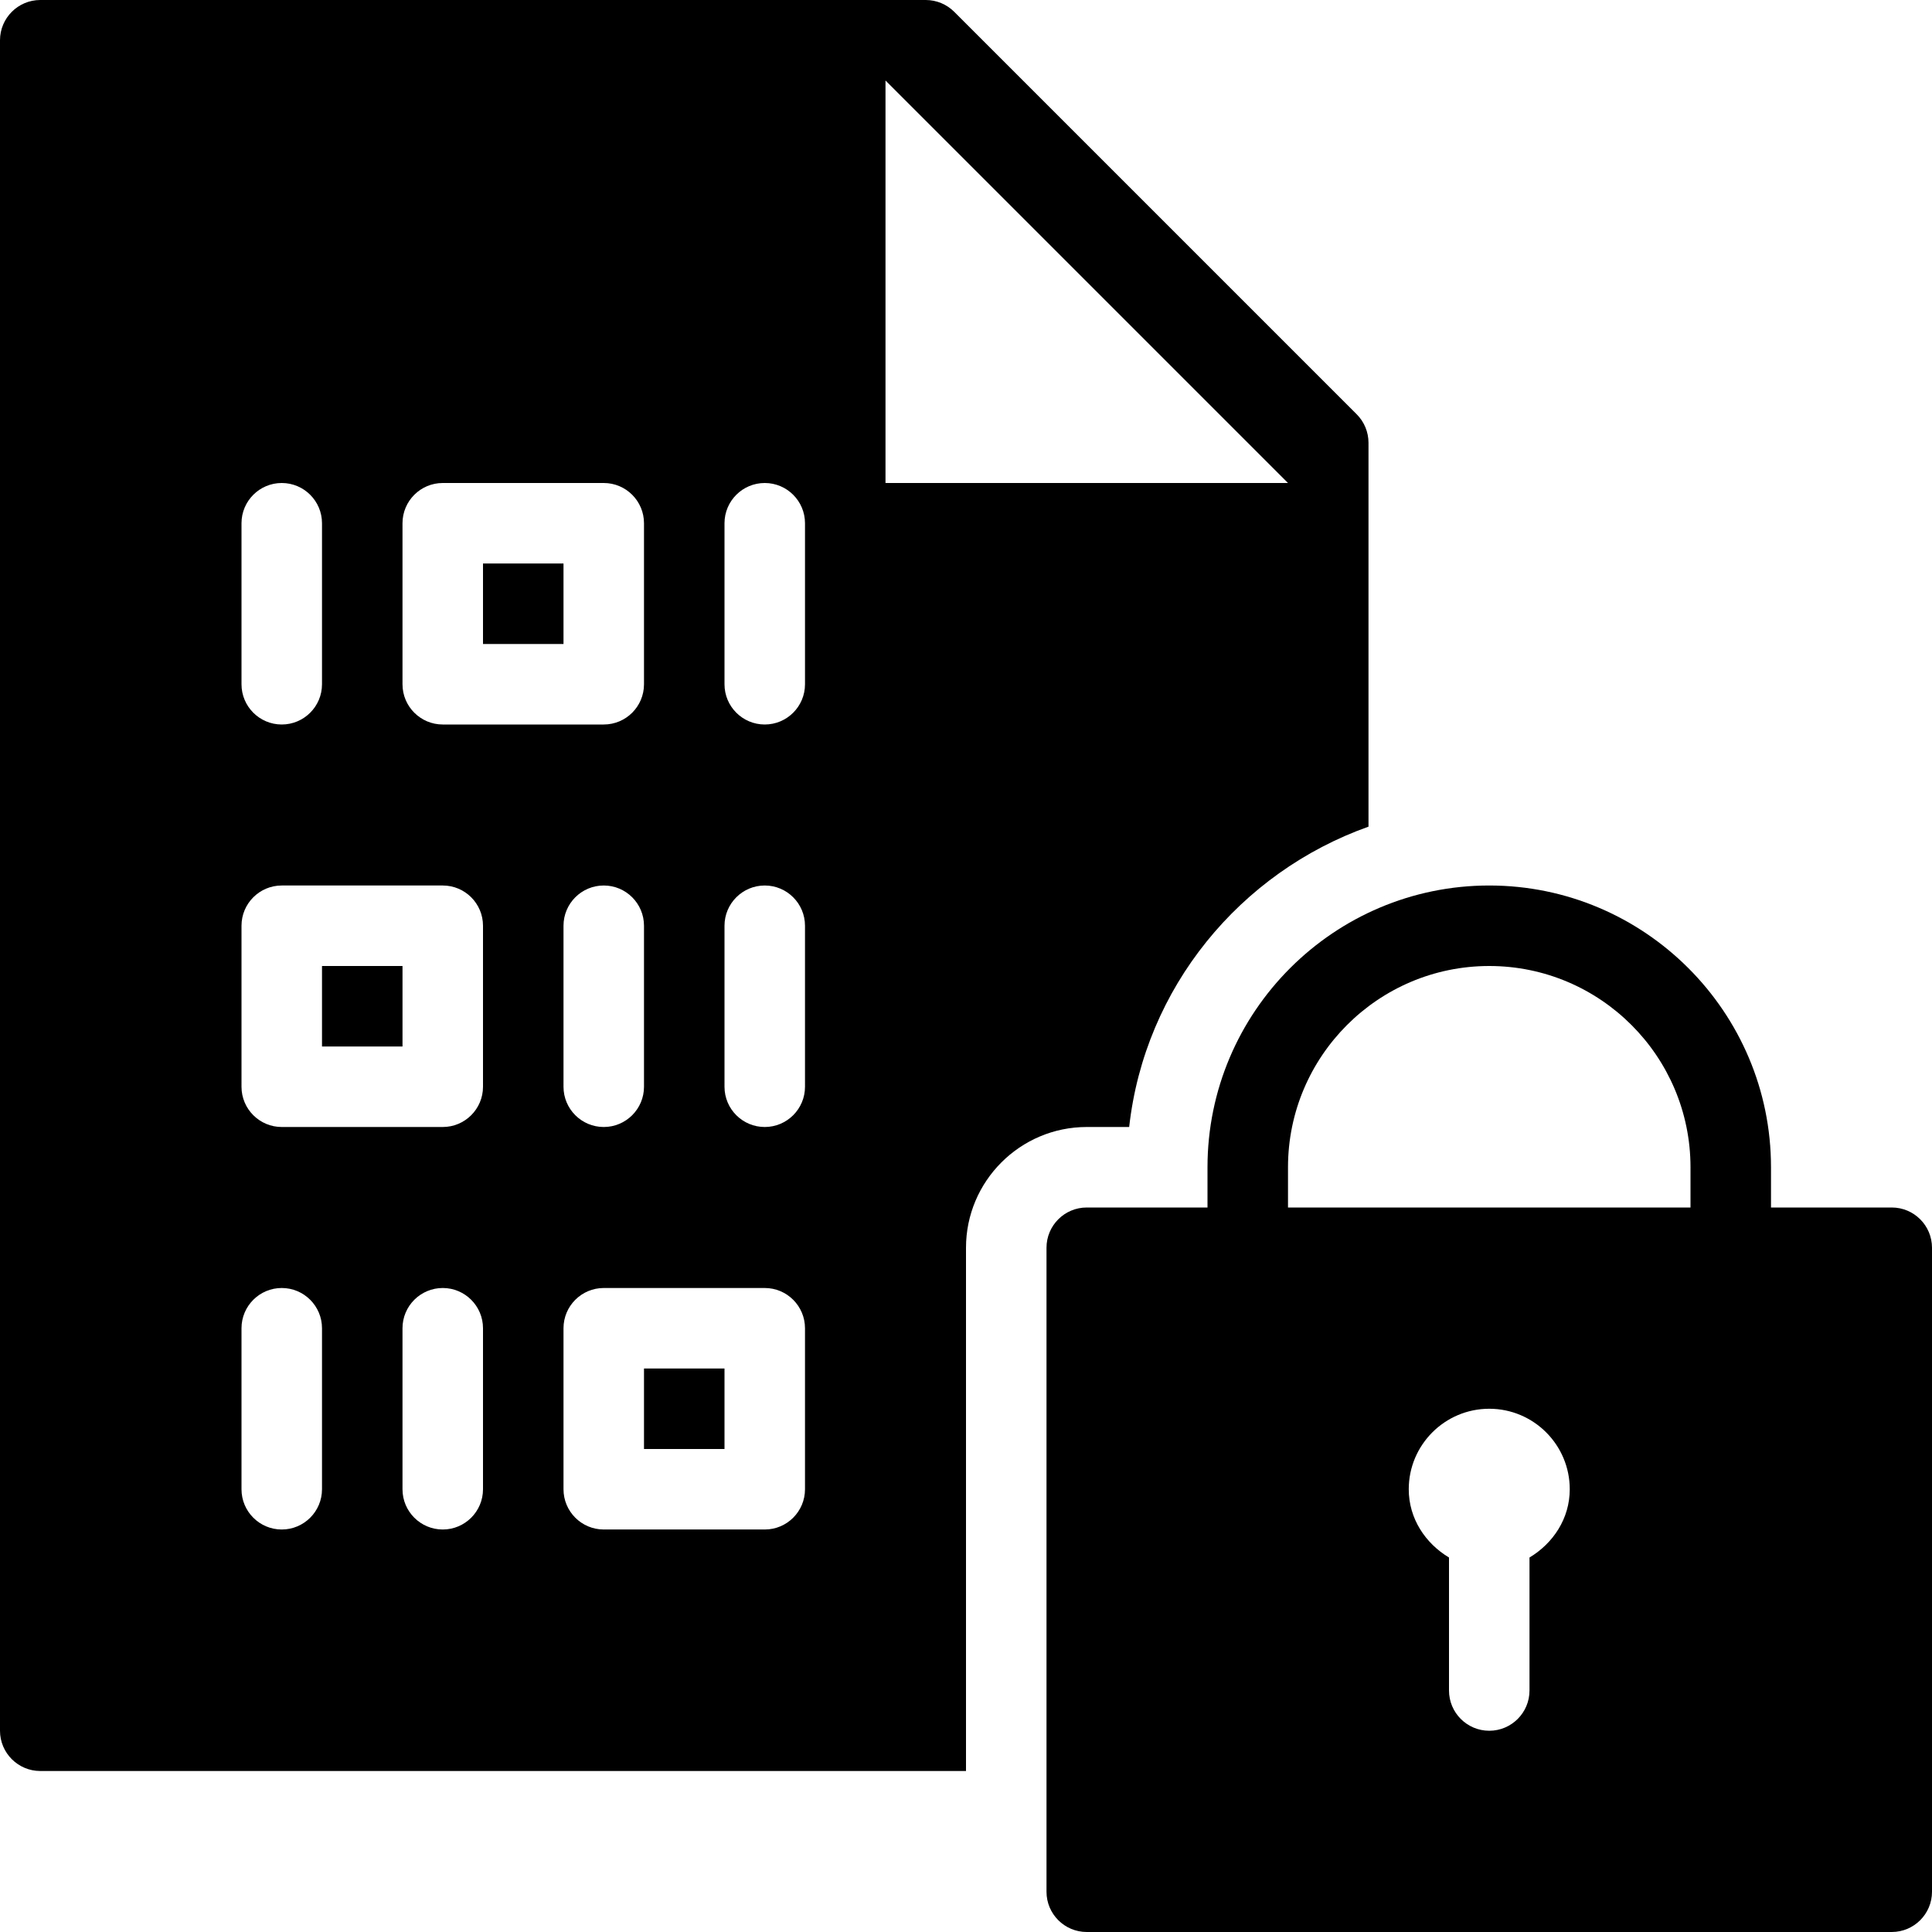 <?xml version="1.0" encoding="utf-8"?>
<!-- Generator: Adobe Illustrator 19.2.1, SVG Export Plug-In . SVG Version: 6.00 Build 0)  -->
<svg version="1.1" xmlns="http://www.w3.org/2000/svg" xmlns:xlink="http://www.w3.org/1999/xlink" x="0px" y="0px" width="24px"
	 height="24px" viewBox="0 0 24 24" enable-background="new 0 0 24 24" xml:space="preserve">
<g id="Filled_Icons">
	<g>
		<g>
			<rect x="4" y="12" width="1" height="1"/>
			<rect x="8" y="17" width="1" height="1"/>
			<path d="M12,15.5c0-0.827,0.673-1.5,1.5-1.5h0.527c0.193-1.734,1.38-3.164,2.973-3.731V5.5c0-0.133-0.053-0.26-0.146-0.353l-5-5
				C11.76,0.053,11.633,0,11.5,0h-11C0.225,0,0,0.224,0,0.5v21C0,21.776,0.225,22,0.5,22H12V15.5z M11,1l5,5h-5V1z M5,6.5
				C5,6.224,5.224,6,5.5,6h2C7.776,6,8,6.224,8,6.5v2C8,8.776,7.776,9,7.5,9h-2C5.224,9,5,8.776,5,8.5V6.5z M8,11.5v2
				C8,13.776,7.776,14,7.5,14S7,13.776,7,13.5v-2C7,11.224,7.224,11,7.5,11S8,11.224,8,11.5z M3,6.5C3,6.224,3.224,6,3.5,6
				S4,6.224,4,6.5v2C4,8.776,3.776,9,3.5,9S3,8.776,3,8.5V6.5z M4,18.5C4,18.776,3.776,19,3.5,19S3,18.776,3,18.5v-2
				C3,16.224,3.224,16,3.5,16S4,16.224,4,16.5V18.5z M6,18.5C6,18.776,5.776,19,5.5,19S5,18.776,5,18.5v-2C5,16.224,5.224,16,5.5,16
				S6,16.224,6,16.5V18.5z M6,13.5C6,13.776,5.776,14,5.5,14h-2C3.224,14,3,13.776,3,13.5v-2C3,11.224,3.224,11,3.5,11h2
				C5.776,11,6,11.224,6,11.5V13.5z M10,18.5c0,0.276-0.224,0.5-0.5,0.5h-2C7.224,19,7,18.776,7,18.5v-2C7,16.224,7.224,16,7.5,16h2
				c0.276,0,0.5,0.224,0.5,0.5V18.5z M10,13.5c0,0.276-0.224,0.5-0.5,0.5S9,13.776,9,13.5v-2C9,11.224,9.224,11,9.5,11
				s0.5,0.224,0.5,0.5V13.5z M10,8.5C10,8.776,9.776,9,9.5,9S9,8.776,9,8.5v-2C9,6.224,9.224,6,9.5,6S10,6.224,10,6.5V8.5z"/>
			<rect x="6" y="7" width="1" height="1"/>
		</g>
		<path d="M23.5,15H22v-0.5c0-1.929-1.57-3.5-3.5-3.5S15,12.571,15,14.5V15h-1.5c-0.276,0-0.5,0.224-0.5,0.5v8
			c0,0.276,0.224,0.5,0.5,0.5h10c0.276,0,0.5-0.224,0.5-0.5v-8C24,15.224,23.776,15,23.5,15z M19,19.348V21
			c0,0.276-0.224,0.5-0.5,0.5S18,21.276,18,21v-1.652c-0.293-0.176-0.5-0.483-0.5-0.848c0-0.551,0.448-1,1-1s1,0.449,1,1
			C19.5,18.865,19.293,19.172,19,19.348z M21,15h-5v-0.5c0-1.378,1.121-2.5,2.5-2.5s2.5,1.122,2.5,2.5V15z"/>
	</g>
</g>
<g id="Invisible_Shape">
	<rect fill="none" width="24" height="24"/>
</g>
</svg>
